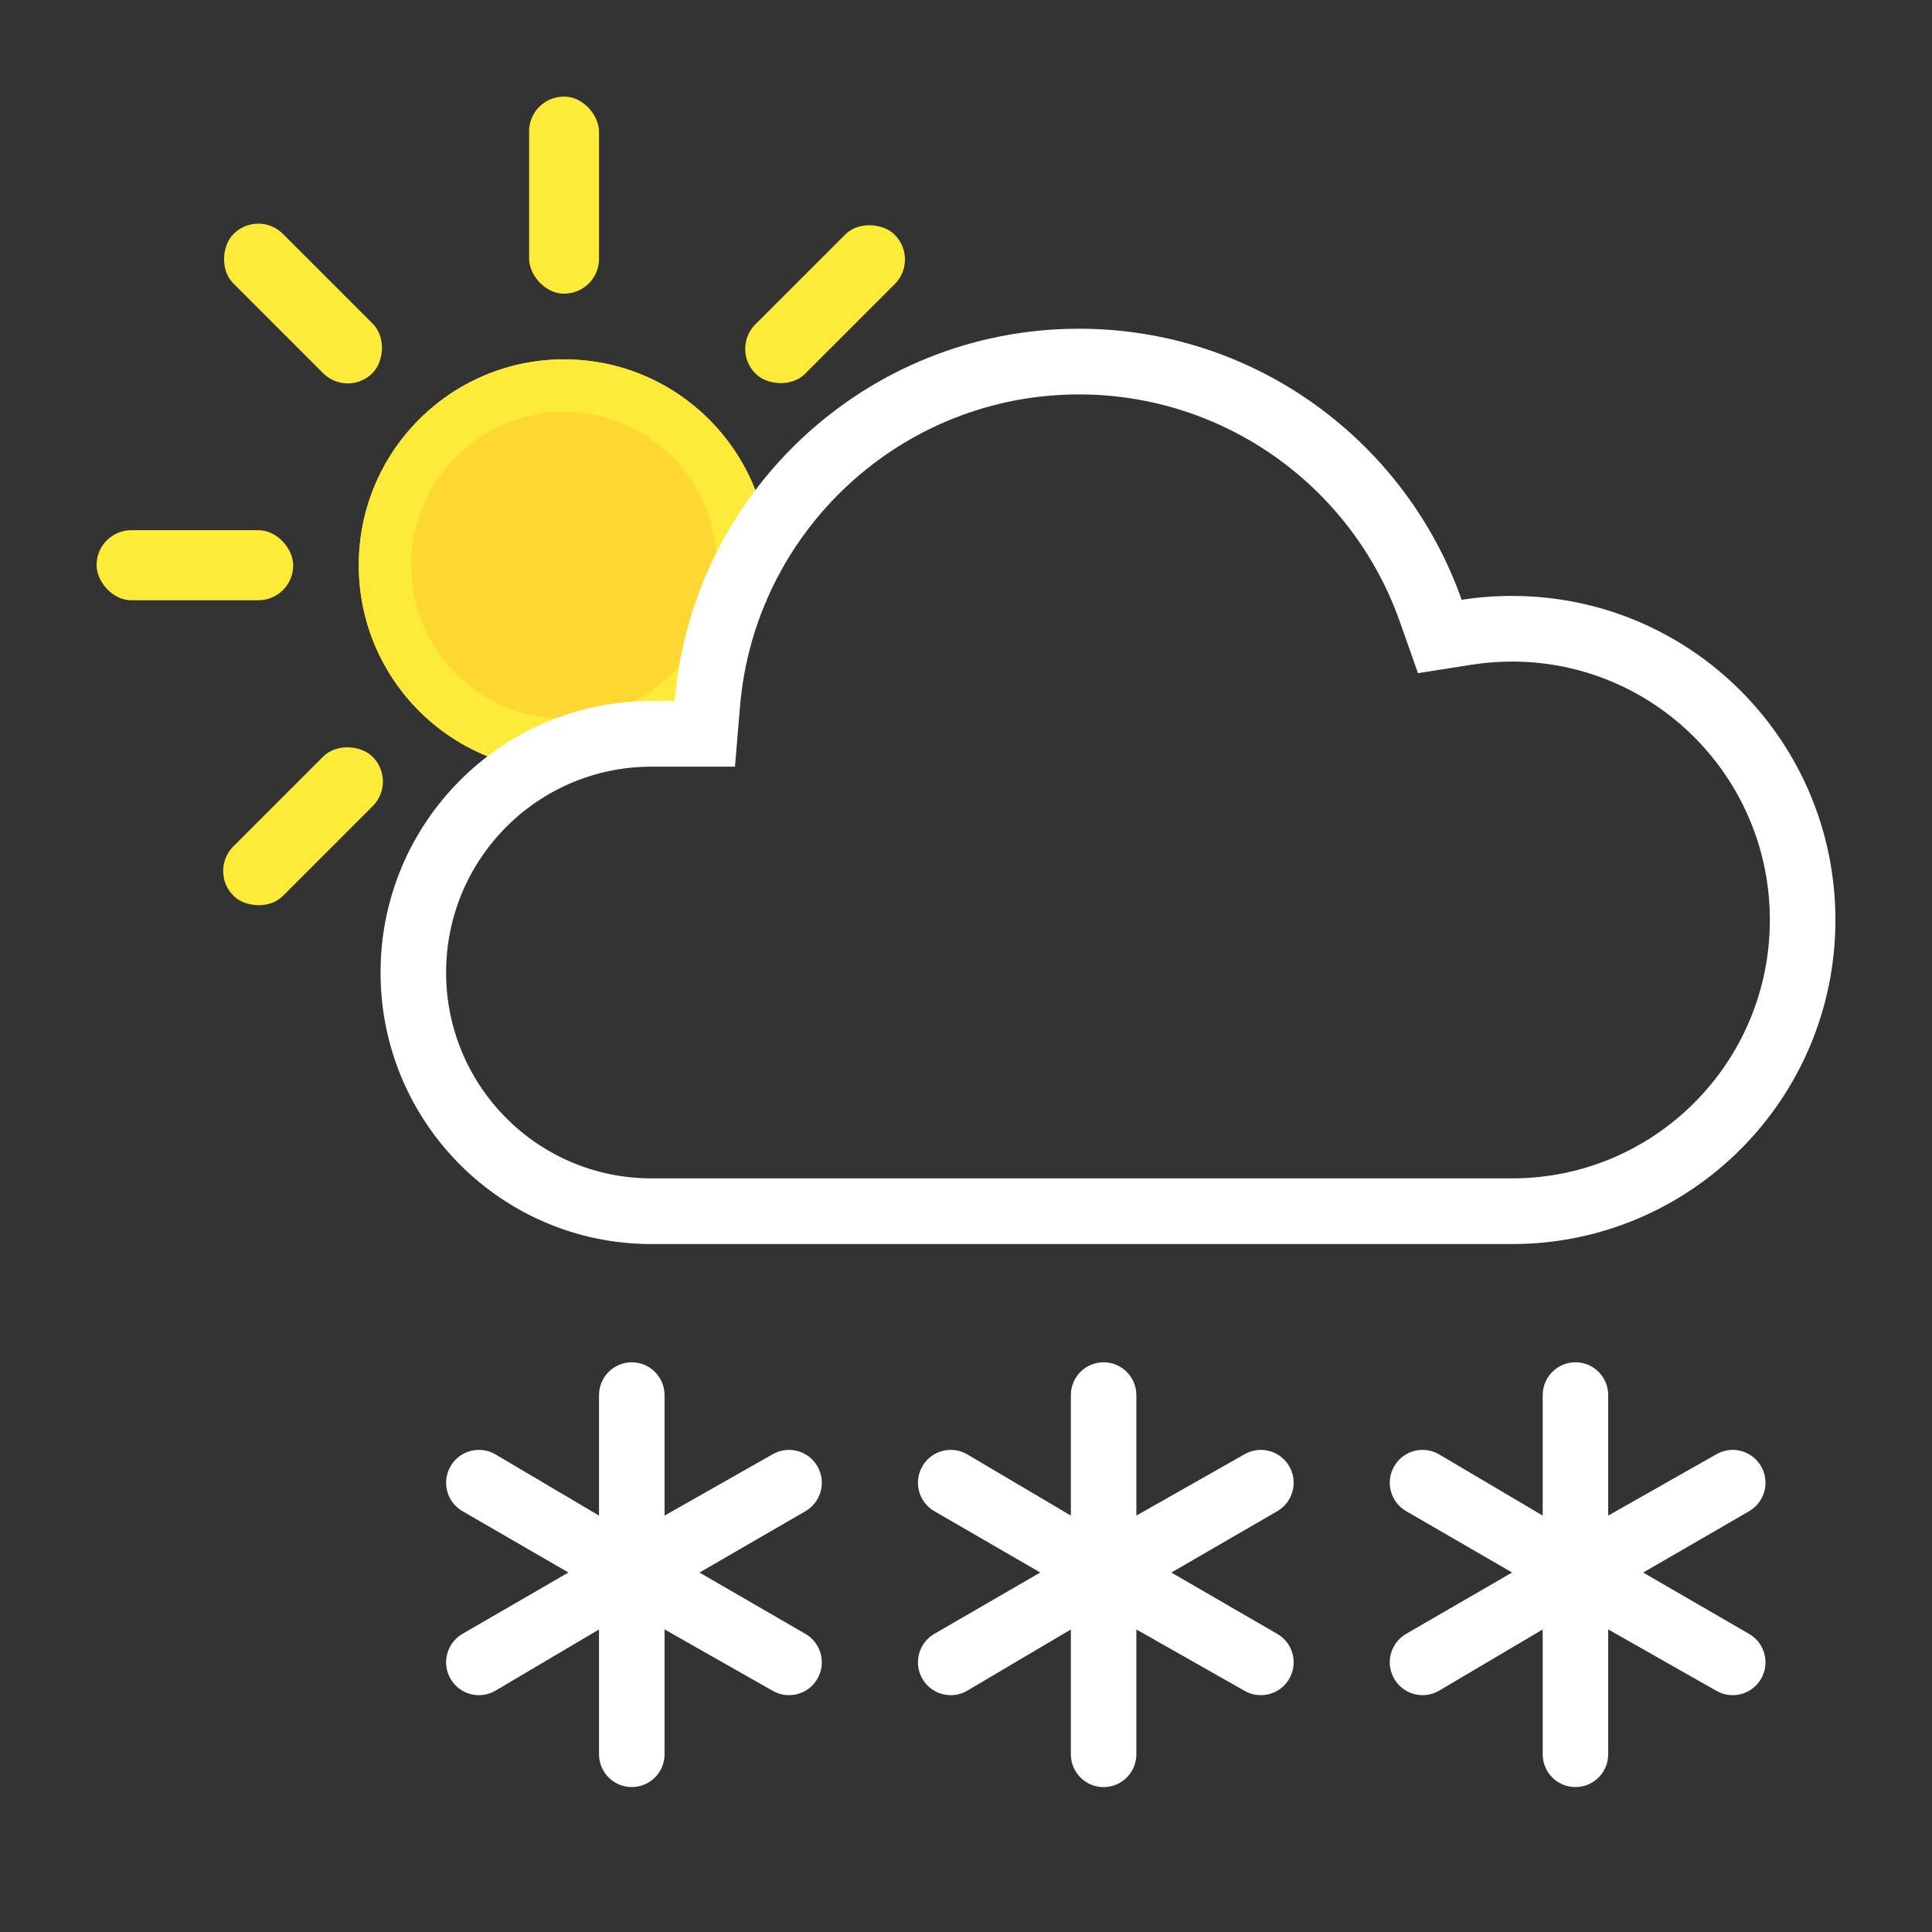 <svg id="smartSymbol" xmlns="http://www.w3.org/2000/svg" width="40" height="40" viewBox="0 0 40 40">
    <rect x="0" y="0" width="40" height="40" fill="#333333" stroke="none"/>
    <g fill="none" fill-rule="evenodd">
        <g fill-rule="nonzero">
            <g>
                <g>
                    <path fill="#FED731" d="M13.863 10.456c-.4.324-.657.82-.657 1.377 0 .077.005.152.014.227-.761 1.147-2.063 1.904-3.542 1.904-2.348 0-4.25-1.908-4.25-4.262 0-2.354 1.902-4.262 4.25-4.262s4.252 1.908 4.252 4.262c0 .257-.023.51-.067.754z" transform="translate(2, 2)"/>
                    <path fill="#FEEA39" d="M9.678 12.876c1.749 0 3.166-1.421 3.166-3.174s-1.417-3.174-3.166-3.174c-1.748 0-3.165 1.421-3.165 3.174s1.417 3.174 3.165 3.174zm4.185-2.42c-.4.324-.657.82-.657 1.377 0 .077.005.152.014.227-.761 1.147-2.063 1.904-3.542 1.904-2.348 0-4.25-1.908-4.25-4.262 0-2.354 1.902-4.262 4.25-4.262s4.252 1.908 4.252 4.262c0 .257-.023.51-.067.754z" transform="translate(2, 2)"/>
                    <g fill="#FEEA39" transform="translate(2, 2) translate(0, 8.977)">
                        <rect width="4.07" height="1.451" rx=".72"/>
                    </g>
                    <g fill="#FEEA39" transform="translate(2, 2) translate(9.678, 9.702) rotate(-45) translate(-9.678, -9.702) translate(-0, 8.977)">
                        <rect width="4.07" height="1.451" rx=".72"/>
                        <rect width="4.07" height="1.451" x="15.286" rx=".72"/>
                    </g>
                    <g fill="#FEEA39" transform="translate(2, 2) translate(4.274, 4.284) rotate(45) translate(-4.274, -4.284) translate(2.239, 3.559)">
                        <rect width="4.07" height="1.451" rx=".72"/>
                    </g>
                    <g fill="#FEEA39" transform="translate(2, 2) translate(8.955, 0)">
                        <rect width="1.447" height="4.08" rx=".72"/>
                    </g>
                </g>
                <g fill="#FFF">
                    <path d="M14.46 1.36c-3.667 0-6.713 2.822-7.018 6.461l-.104 1.246h-1.73c-2.348 0-4.251 1.908-4.251 4.262 0 2.354 1.903 4.262 4.251 4.262h17.819c2.948 0 5.337-2.395 5.337-5.35 0-2.955-2.39-5.35-5.337-5.35-.282 0-.56.022-.834.065l-1.114.175-.376-1.065c-.986-2.798-3.633-4.706-6.642-4.706zm0-1.36c3.658 0 6.769 2.342 7.923 5.612.34-.053.689-.08 1.044-.08 3.697 0 6.694 3.003 6.694 6.709 0 3.706-2.997 6.71-6.694 6.71H5.608C2.511 18.95 0 16.435 0 13.329c0-3.105 2.51-5.622 5.608-5.622h.482C6.452 3.39 10.062 0 14.46 0z" transform="translate(2, 2) translate(5.879, 4.806)"/>
                </g>
                <g fill="#FFF">
                    <path d="M4.523 3.174l2.238-1.27c.325-.187.74-.076.927.25.187.325.076.74-.248.929l-2.194 1.27 2.194 1.27c.324.187.435.603.248.928-.187.326-.602.437-.927.25L4.523 5.53v2.584c0 .376-.304.68-.679.68-.374 0-.678-.304-.678-.68V5.531l-2.148 1.27c-.325.187-.74.076-.927-.25-.187-.325-.076-.74.248-.929l2.194-1.27-2.194-1.27c-.324-.187-.435-.603-.248-.928.187-.326.602-.437.927-.25l2.148 1.27V.68c0-.376.304-.68.678-.68.375 0 .679.304.679.68v2.494zM14.291 3.174l2.24-1.27c.324-.187.738-.076.926.25.187.325.076.74-.249.929l-2.193 1.27 2.193 1.27c.325.187.436.603.249.928-.188.326-.602.437-.927.25l-2.239-1.27v2.584c0 .376-.303.68-.678.68-.375 0-.678-.304-.678-.68V5.531l-2.149 1.27c-.324.187-.739.076-.926-.25-.187-.325-.076-.74.248-.929l2.194-1.27-2.194-1.27c-.324-.187-.435-.603-.248-.928.187-.326.602-.437.926-.25l2.149 1.27V.68c0-.376.303-.68.678-.68.375 0 .678.304.678.68v2.494zM24.06 3.174l2.24-1.27c.323-.187.738-.076.926.25.187.325.076.74-.249.929l-2.193 1.27 2.193 1.27c.325.187.436.603.249.928-.188.326-.603.437-.927.25L24.06 5.53v2.584c0 .376-.303.68-.678.68-.375 0-.678-.304-.678-.68V5.531l-2.149 1.27c-.324.187-.739.076-.926-.25-.188-.325-.076-.74.248-.929l2.194-1.27-2.194-1.27c-.324-.187-.436-.603-.248-.928.187-.326.602-.437.926-.25l2.149 1.27V.68c0-.376.303-.68.678-.68.375 0 .678.304.678.68v2.494z" transform="translate(2, 2) translate(7.236, 26.205)"/>
                </g>
            </g>
        </g>
    </g>
</svg>
